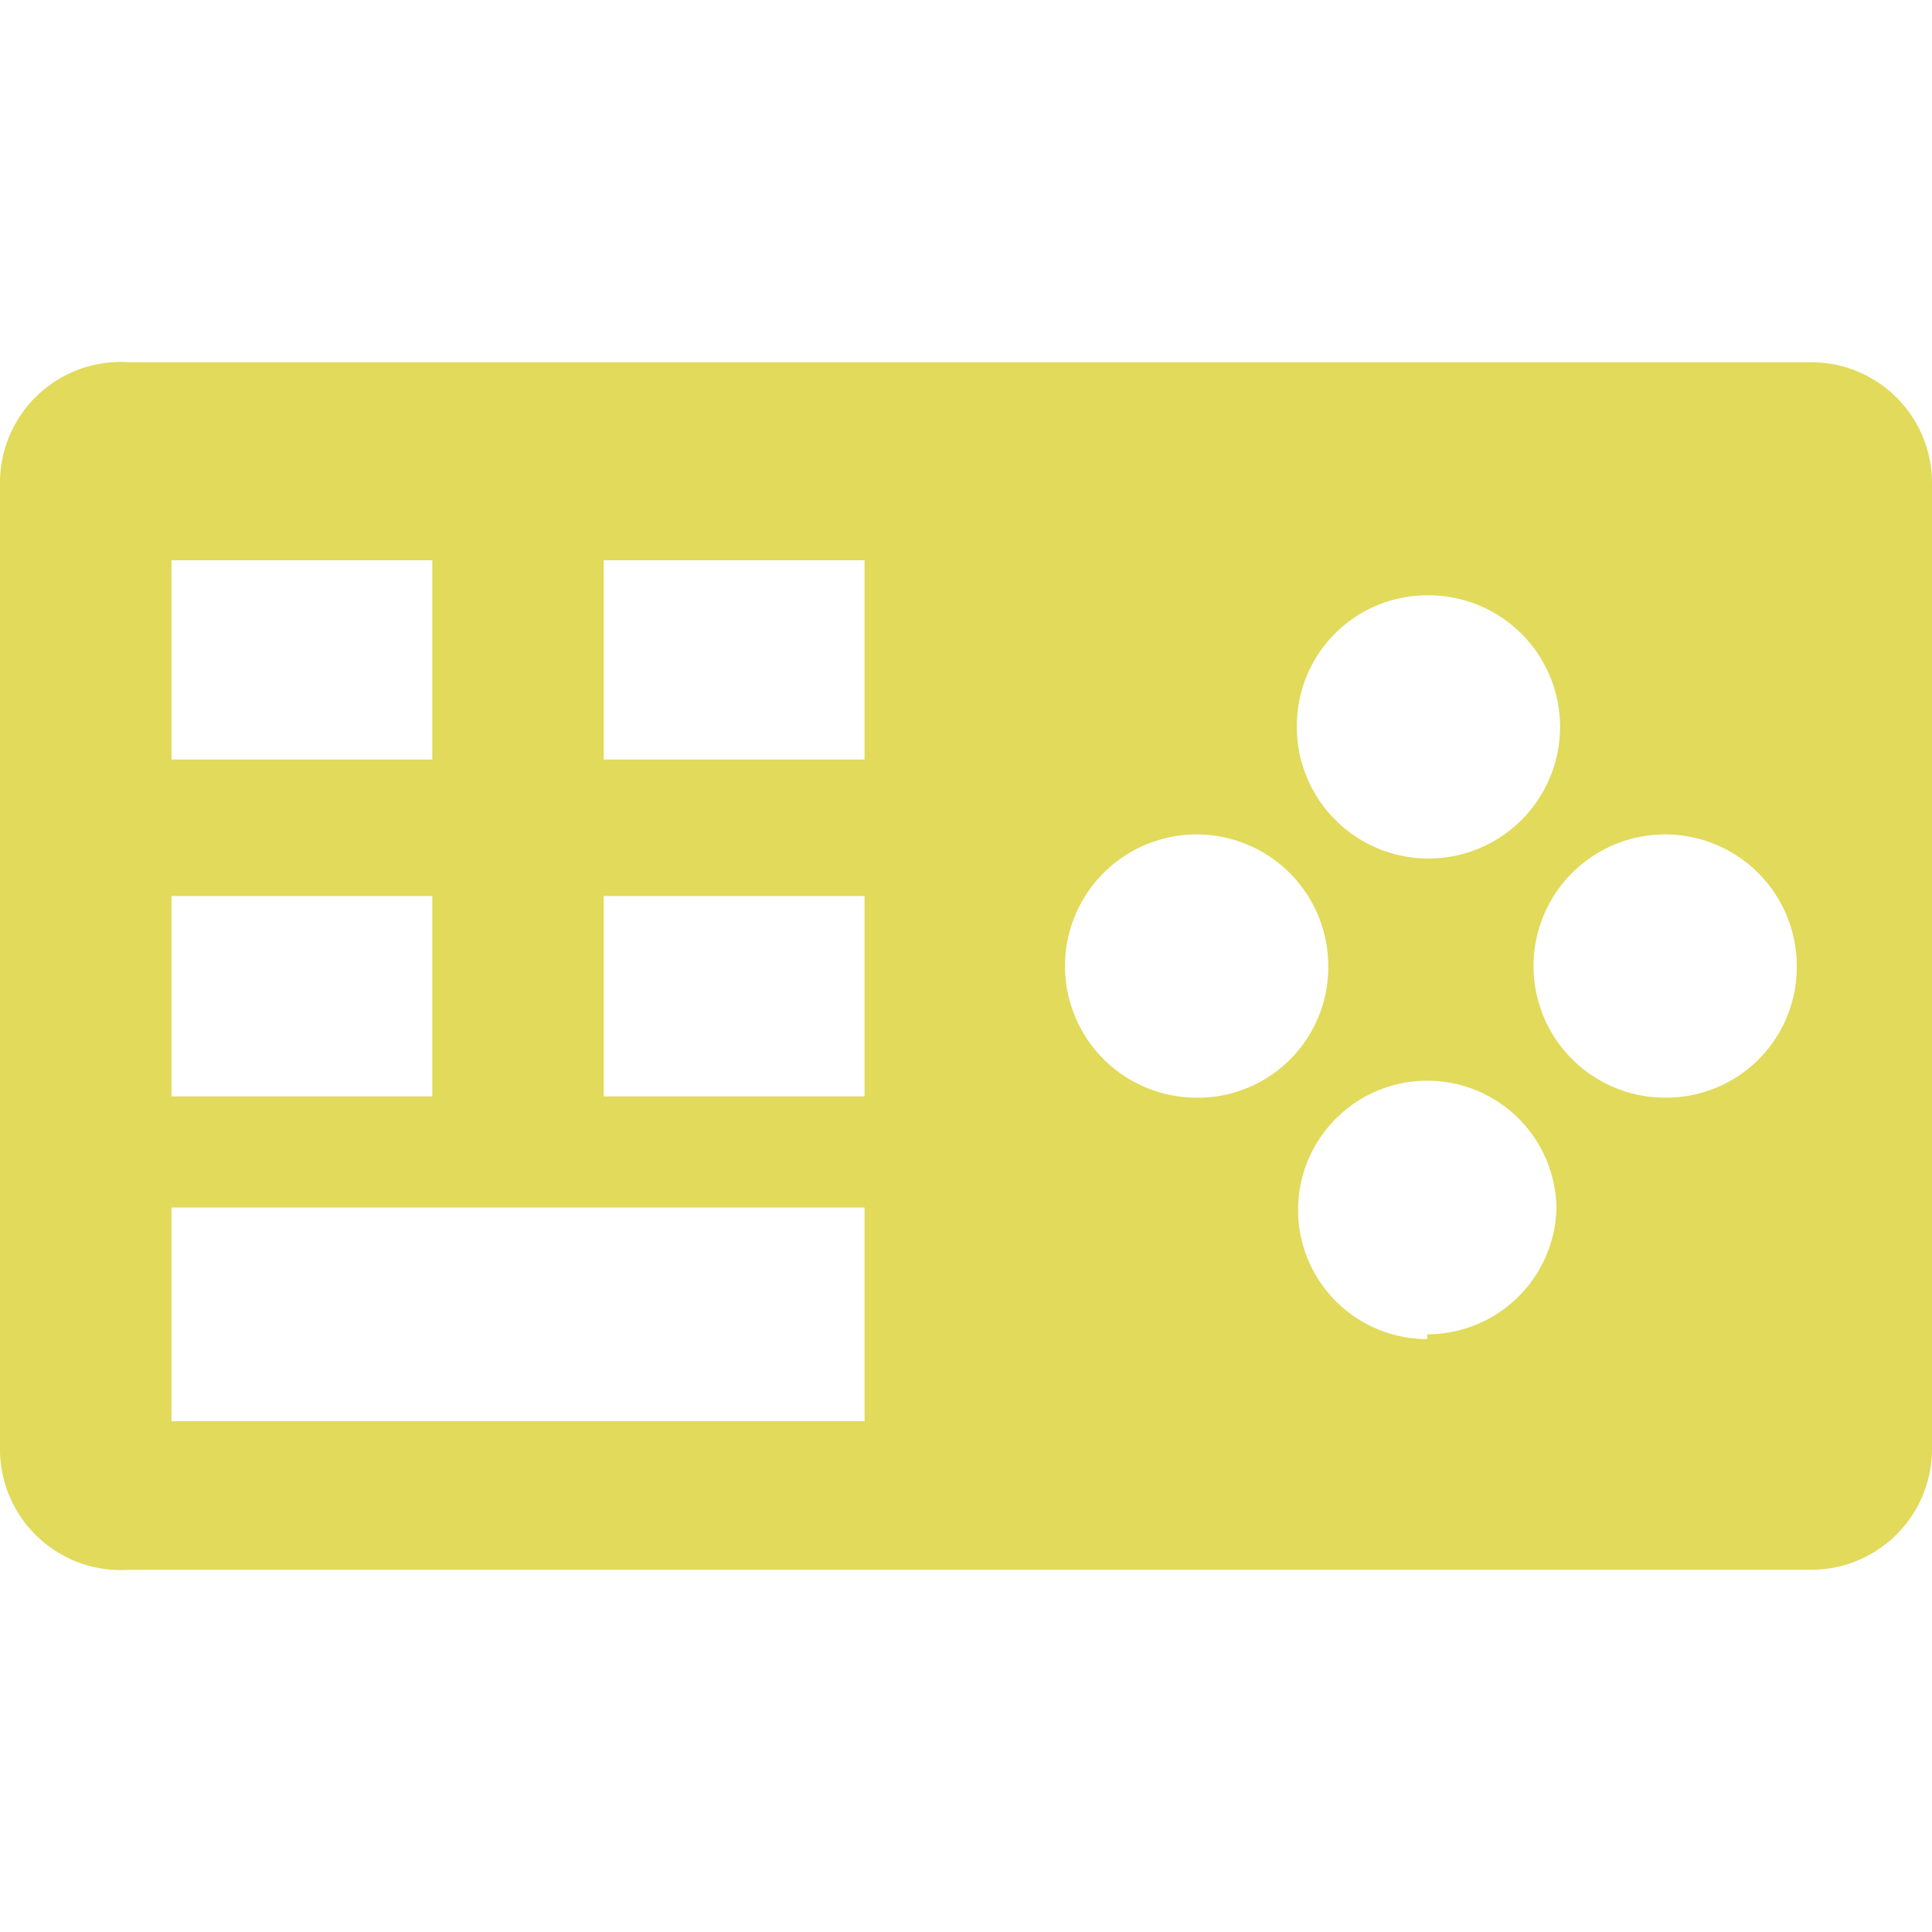 <svg id="bd5e3936-88ee-45db-8842-2620183d7ea1" data-name="Layer 1" xmlns="http://www.w3.org/2000/svg" width="16" height="16" viewBox="0 0 16 16"><path d="M15,3H8.58V3H1.07A1,1,0,0,0,0,4v8a1,1,0,0,0,1.07,1H7.6v0H15A1,1,0,0,0,16,12V4A1,1,0,0,0,15,3ZM1.42,4.64H3.58V6.29H1.42Zm0,2.78H3.58V9.08H1.42Zm5.74,4.35H1.42V10H7.16Zm0-2.69H5V7.42H7.16Zm0-2.79H5V4.64H7.16Zm4.66-1.36A1.09,1.09,0,1,1,10.74,6,1.08,1.08,0,0,1,11.82,4.93ZM9.88,9.09A1.09,1.09,0,1,1,11,8,1.08,1.08,0,0,1,9.88,9.09Zm1.94,2A1.07,1.07,0,1,1,12.89,10,1.07,1.07,0,0,1,11.82,11.05Zm2-2A1.09,1.09,0,1,1,14.88,8,1.08,1.08,0,0,1,13.81,9.09Z" style="fill:#e1da5b;fill-rule:evenodd"/></svg>